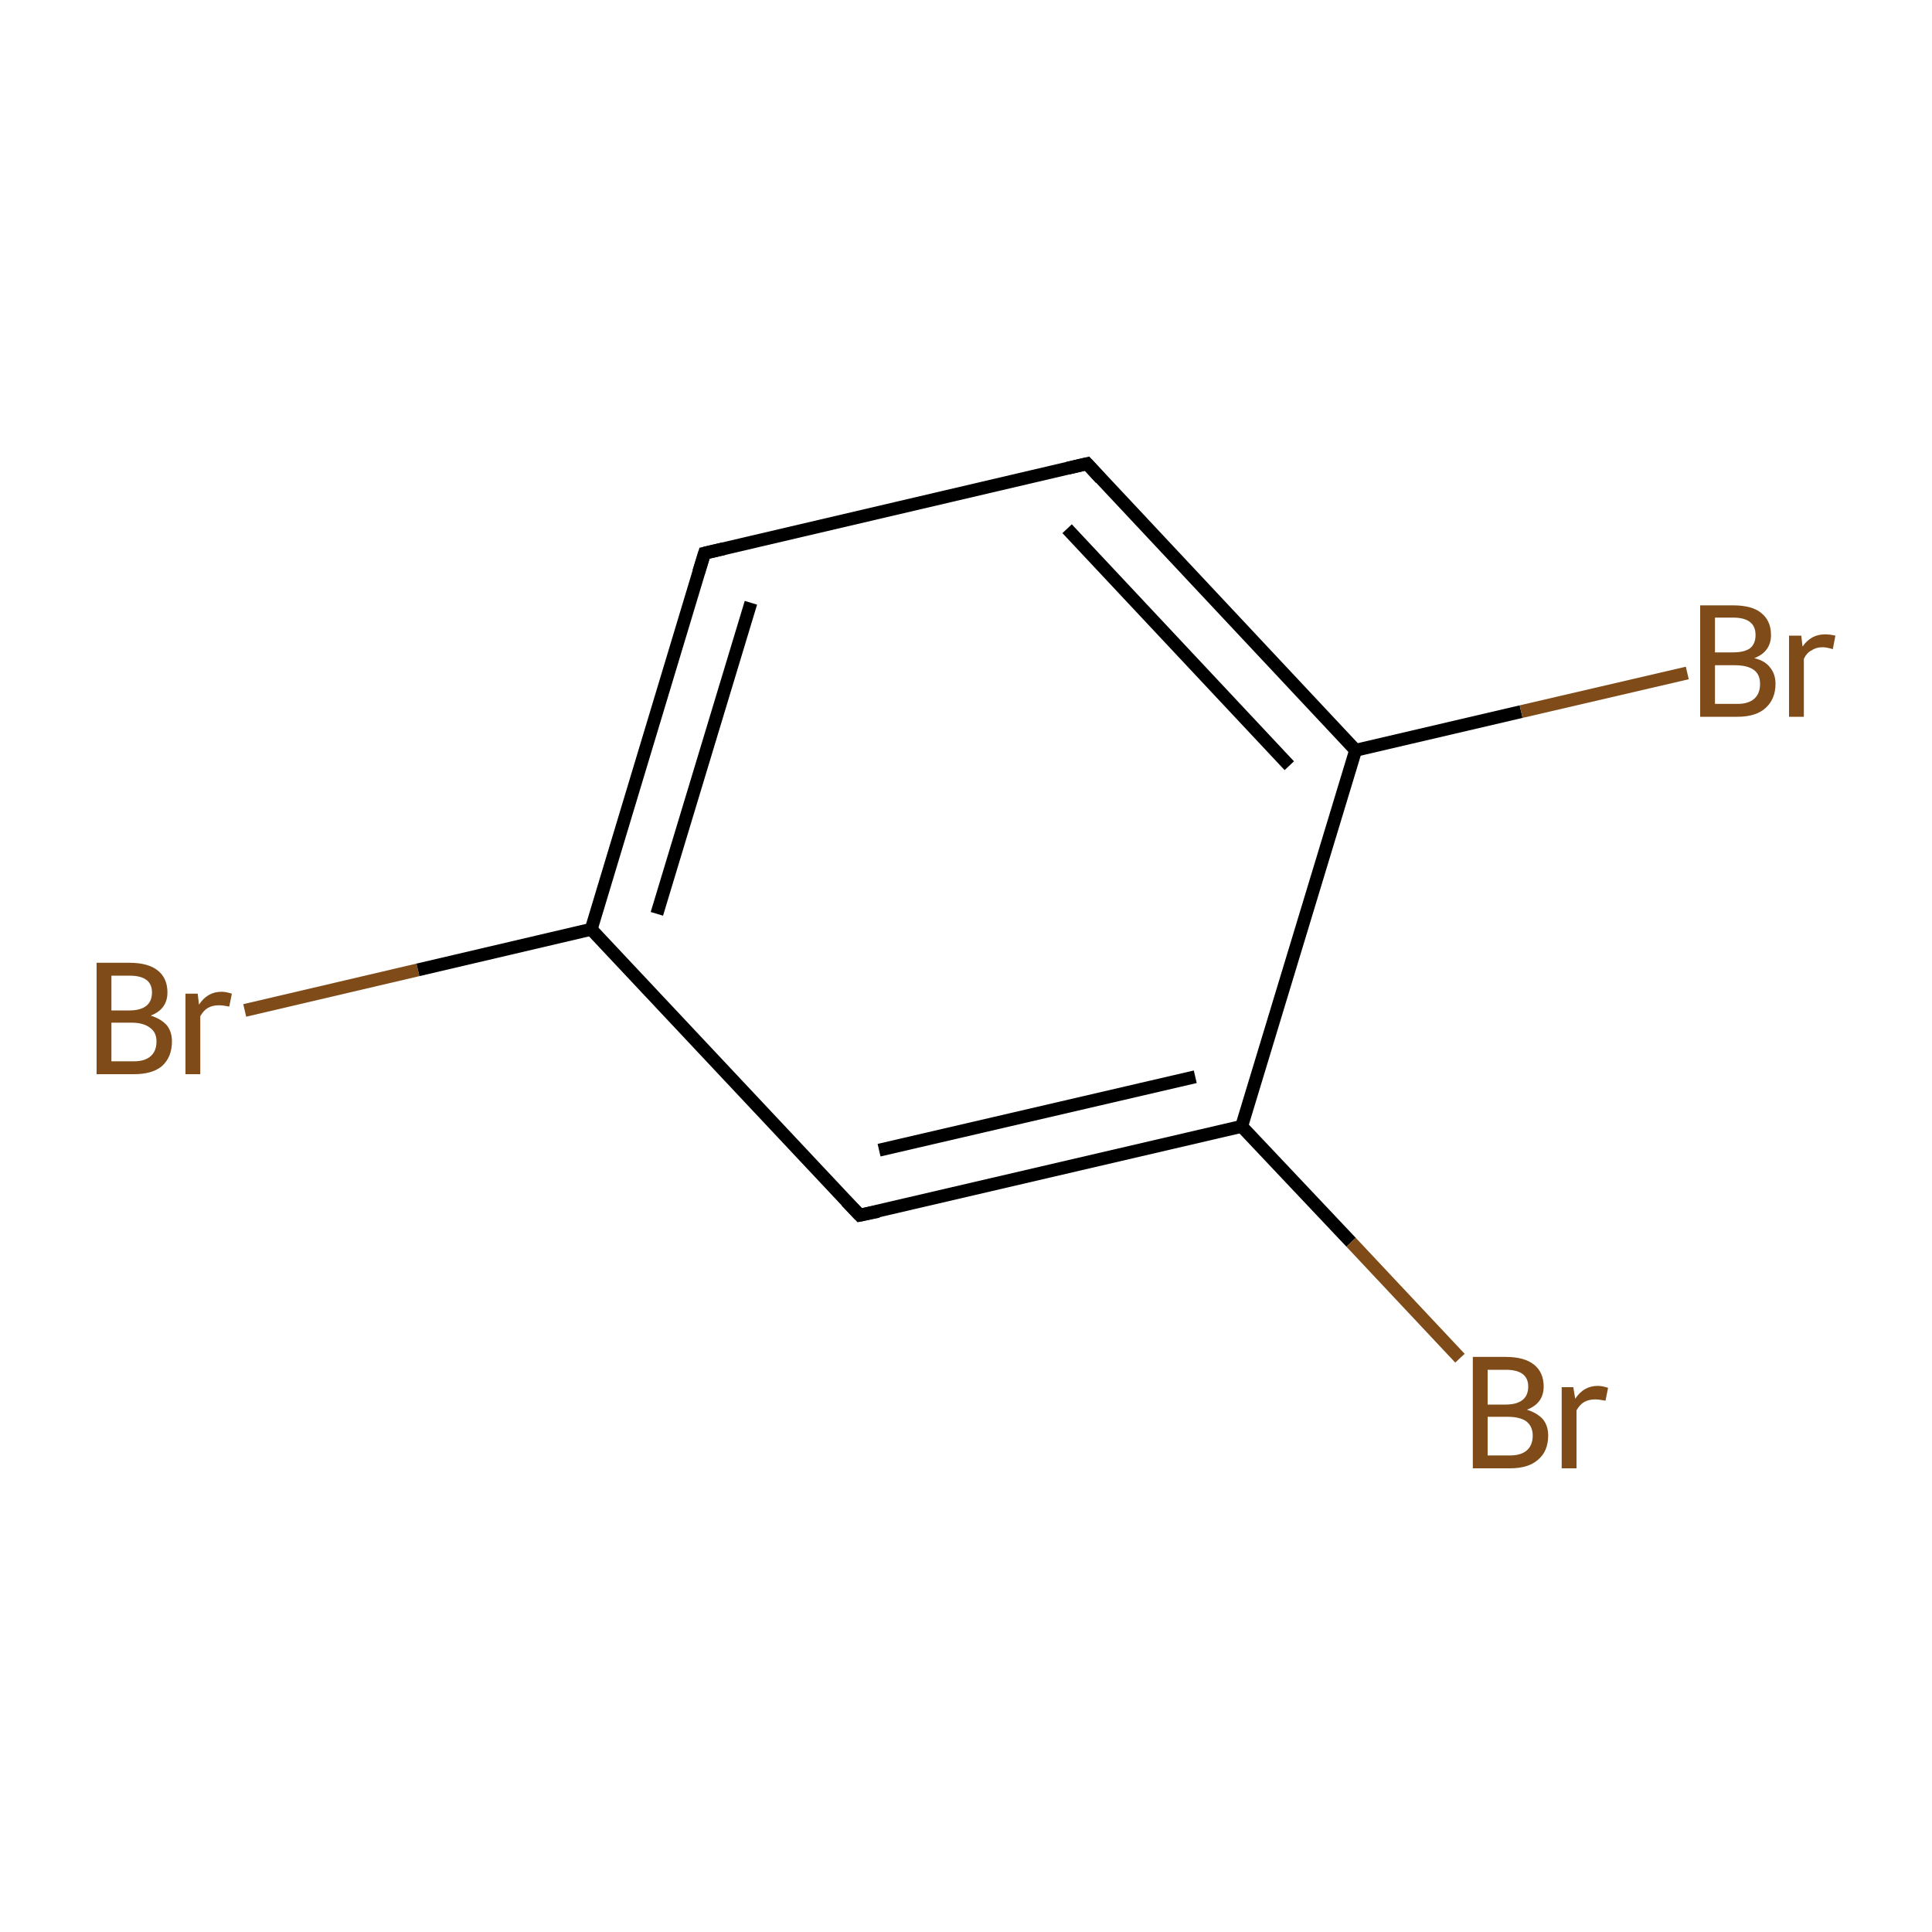 <?xml version='1.0' encoding='iso-8859-1'?>
<svg version='1.1' baseProfile='full'
              xmlns='http://www.w3.org/2000/svg'
                      xmlns:rdkit='http://www.rdkit.org/xml'
                      xmlns:xlink='http://www.w3.org/1999/xlink'
                  xml:space='preserve'
width='300px' height='300px' viewBox='0 0 300 300'>
<!-- END OF HEADER -->
<rect style='opacity:1.0;fill:#FFFFFF;stroke:none' width='300.0' height='300.0' x='0.0' y='0.0'> </rect>
<path class='bond-0 atom-0 atom-1' d='M 38.0,156.9 L 64.9,150.6' style='fill:none;fill-rule:evenodd;stroke:#7F4C19;stroke-width:2.0px;stroke-linecap:butt;stroke-linejoin:miter;stroke-opacity:1' />
<path class='bond-0 atom-0 atom-1' d='M 64.9,150.6 L 91.8,144.3' style='fill:none;fill-rule:evenodd;stroke:#000000;stroke-width:2.0px;stroke-linecap:butt;stroke-linejoin:miter;stroke-opacity:1' />
<path class='bond-1 atom-1 atom-2' d='M 91.8,144.3 L 109.4,85.9' style='fill:none;fill-rule:evenodd;stroke:#000000;stroke-width:2.0px;stroke-linecap:butt;stroke-linejoin:miter;stroke-opacity:1' />
<path class='bond-1 atom-1 atom-2' d='M 102.0,141.9 L 116.6,93.6' style='fill:none;fill-rule:evenodd;stroke:#000000;stroke-width:2.0px;stroke-linecap:butt;stroke-linejoin:miter;stroke-opacity:1' />
<path class='bond-2 atom-2 atom-3' d='M 109.4,85.9 L 168.8,72.0' style='fill:none;fill-rule:evenodd;stroke:#000000;stroke-width:2.0px;stroke-linecap:butt;stroke-linejoin:miter;stroke-opacity:1' />
<path class='bond-3 atom-3 atom-4' d='M 168.8,72.0 L 210.5,116.5' style='fill:none;fill-rule:evenodd;stroke:#000000;stroke-width:2.0px;stroke-linecap:butt;stroke-linejoin:miter;stroke-opacity:1' />
<path class='bond-3 atom-3 atom-4' d='M 165.7,82.1 L 200.2,118.9' style='fill:none;fill-rule:evenodd;stroke:#000000;stroke-width:2.0px;stroke-linecap:butt;stroke-linejoin:miter;stroke-opacity:1' />
<path class='bond-4 atom-4 atom-5' d='M 210.5,116.5 L 236.2,110.5' style='fill:none;fill-rule:evenodd;stroke:#000000;stroke-width:2.0px;stroke-linecap:butt;stroke-linejoin:miter;stroke-opacity:1' />
<path class='bond-4 atom-4 atom-5' d='M 236.2,110.5 L 262.0,104.5' style='fill:none;fill-rule:evenodd;stroke:#7F4C19;stroke-width:2.0px;stroke-linecap:butt;stroke-linejoin:miter;stroke-opacity:1' />
<path class='bond-5 atom-4 atom-6' d='M 210.5,116.5 L 192.8,174.9' style='fill:none;fill-rule:evenodd;stroke:#000000;stroke-width:2.0px;stroke-linecap:butt;stroke-linejoin:miter;stroke-opacity:1' />
<path class='bond-6 atom-6 atom-7' d='M 192.8,174.9 L 209.8,192.9' style='fill:none;fill-rule:evenodd;stroke:#000000;stroke-width:2.0px;stroke-linecap:butt;stroke-linejoin:miter;stroke-opacity:1' />
<path class='bond-6 atom-6 atom-7' d='M 209.8,192.9 L 226.7,210.9' style='fill:none;fill-rule:evenodd;stroke:#7F4C19;stroke-width:2.0px;stroke-linecap:butt;stroke-linejoin:miter;stroke-opacity:1' />
<path class='bond-7 atom-6 atom-8' d='M 192.8,174.9 L 133.5,188.7' style='fill:none;fill-rule:evenodd;stroke:#000000;stroke-width:2.0px;stroke-linecap:butt;stroke-linejoin:miter;stroke-opacity:1' />
<path class='bond-7 atom-6 atom-8' d='M 185.6,167.2 L 136.5,178.6' style='fill:none;fill-rule:evenodd;stroke:#000000;stroke-width:2.0px;stroke-linecap:butt;stroke-linejoin:miter;stroke-opacity:1' />
<path class='bond-8 atom-8 atom-1' d='M 133.5,188.7 L 91.8,144.3' style='fill:none;fill-rule:evenodd;stroke:#000000;stroke-width:2.0px;stroke-linecap:butt;stroke-linejoin:miter;stroke-opacity:1' />
<path d='M 108.5,88.8 L 109.4,85.9 L 112.4,85.2' style='fill:none;stroke:#000000;stroke-width:2.0px;stroke-linecap:butt;stroke-linejoin:miter;stroke-miterlimit:10;stroke-opacity:1;' />
<path d='M 165.8,72.7 L 168.8,72.0 L 170.9,74.3' style='fill:none;stroke:#000000;stroke-width:2.0px;stroke-linecap:butt;stroke-linejoin:miter;stroke-miterlimit:10;stroke-opacity:1;' />
<path d='M 136.4,188.1 L 133.5,188.7 L 131.4,186.5' style='fill:none;stroke:#000000;stroke-width:2.0px;stroke-linecap:butt;stroke-linejoin:miter;stroke-miterlimit:10;stroke-opacity:1;' />
<path class='atom-0' d='M 23.4 157.7
Q 25.0 158.2, 25.9 159.2
Q 26.7 160.2, 26.7 161.7
Q 26.7 164.1, 25.2 165.5
Q 23.7 166.8, 20.8 166.8
L 15.0 166.8
L 15.0 149.5
L 20.1 149.5
Q 23.0 149.5, 24.5 150.7
Q 26.0 151.9, 26.0 154.1
Q 26.0 156.7, 23.4 157.7
M 17.3 151.5
L 17.3 156.9
L 20.1 156.9
Q 21.8 156.9, 22.7 156.2
Q 23.6 155.5, 23.6 154.1
Q 23.6 151.5, 20.1 151.5
L 17.3 151.5
M 20.8 164.8
Q 22.5 164.8, 23.4 164.0
Q 24.3 163.2, 24.3 161.7
Q 24.3 160.3, 23.3 159.6
Q 22.3 158.8, 20.4 158.8
L 17.3 158.8
L 17.3 164.8
L 20.8 164.8
' fill='#7F4C19'/>
<path class='atom-0' d='M 30.7 154.3
L 30.9 156.0
Q 32.2 154.0, 34.4 154.0
Q 35.1 154.0, 36.0 154.3
L 35.6 156.3
Q 34.6 156.1, 34.0 156.1
Q 33.0 156.1, 32.3 156.5
Q 31.6 156.9, 31.1 157.8
L 31.1 166.8
L 28.8 166.8
L 28.8 154.3
L 30.7 154.3
' fill='#7F4C19'/>
<path class='atom-5' d='M 272.4 102.2
Q 274.1 102.6, 274.9 103.7
Q 275.7 104.7, 275.7 106.2
Q 275.7 108.5, 274.2 109.9
Q 272.7 111.3, 269.8 111.3
L 264.0 111.3
L 264.0 94.0
L 269.1 94.0
Q 272.1 94.0, 273.5 95.2
Q 275.0 96.4, 275.0 98.6
Q 275.0 101.2, 272.4 102.2
M 266.3 95.9
L 266.3 101.3
L 269.1 101.3
Q 270.8 101.3, 271.7 100.7
Q 272.6 100.0, 272.6 98.6
Q 272.6 95.9, 269.1 95.9
L 266.3 95.9
M 269.8 109.3
Q 271.5 109.3, 272.4 108.5
Q 273.3 107.7, 273.3 106.2
Q 273.3 104.7, 272.3 104.0
Q 271.3 103.3, 269.4 103.3
L 266.3 103.3
L 266.3 109.3
L 269.8 109.3
' fill='#7F4C19'/>
<path class='atom-5' d='M 279.7 98.7
L 279.9 100.4
Q 281.2 98.5, 283.4 98.5
Q 284.1 98.5, 285.0 98.7
L 284.6 100.8
Q 283.6 100.5, 283.0 100.5
Q 282.0 100.5, 281.3 101.0
Q 280.6 101.3, 280.1 102.3
L 280.1 111.3
L 277.8 111.3
L 277.8 98.7
L 279.7 98.7
' fill='#7F4C19'/>
<path class='atom-7' d='M 237.1 218.9
Q 238.7 219.4, 239.6 220.4
Q 240.4 221.4, 240.4 222.9
Q 240.4 225.3, 238.9 226.6
Q 237.4 228.0, 234.5 228.0
L 228.7 228.0
L 228.7 210.7
L 233.8 210.7
Q 236.7 210.7, 238.2 211.9
Q 239.7 213.1, 239.7 215.3
Q 239.7 217.9, 237.1 218.9
M 231.0 212.7
L 231.0 218.1
L 233.8 218.1
Q 235.5 218.1, 236.4 217.4
Q 237.3 216.7, 237.3 215.3
Q 237.3 212.7, 233.8 212.7
L 231.0 212.7
M 234.5 226.0
Q 236.2 226.0, 237.1 225.2
Q 238.0 224.4, 238.0 222.9
Q 238.0 221.5, 237.0 220.7
Q 236.0 220.0, 234.1 220.0
L 231.0 220.0
L 231.0 226.0
L 234.5 226.0
' fill='#7F4C19'/>
<path class='atom-7' d='M 244.3 215.4
L 244.6 217.2
Q 245.9 215.2, 248.1 215.2
Q 248.8 215.2, 249.7 215.5
L 249.3 217.5
Q 248.3 217.3, 247.7 217.3
Q 246.7 217.3, 246.0 217.7
Q 245.3 218.1, 244.8 219.0
L 244.8 228.0
L 242.5 228.0
L 242.5 215.4
L 244.3 215.4
' fill='#7F4C19'/>
</svg>
